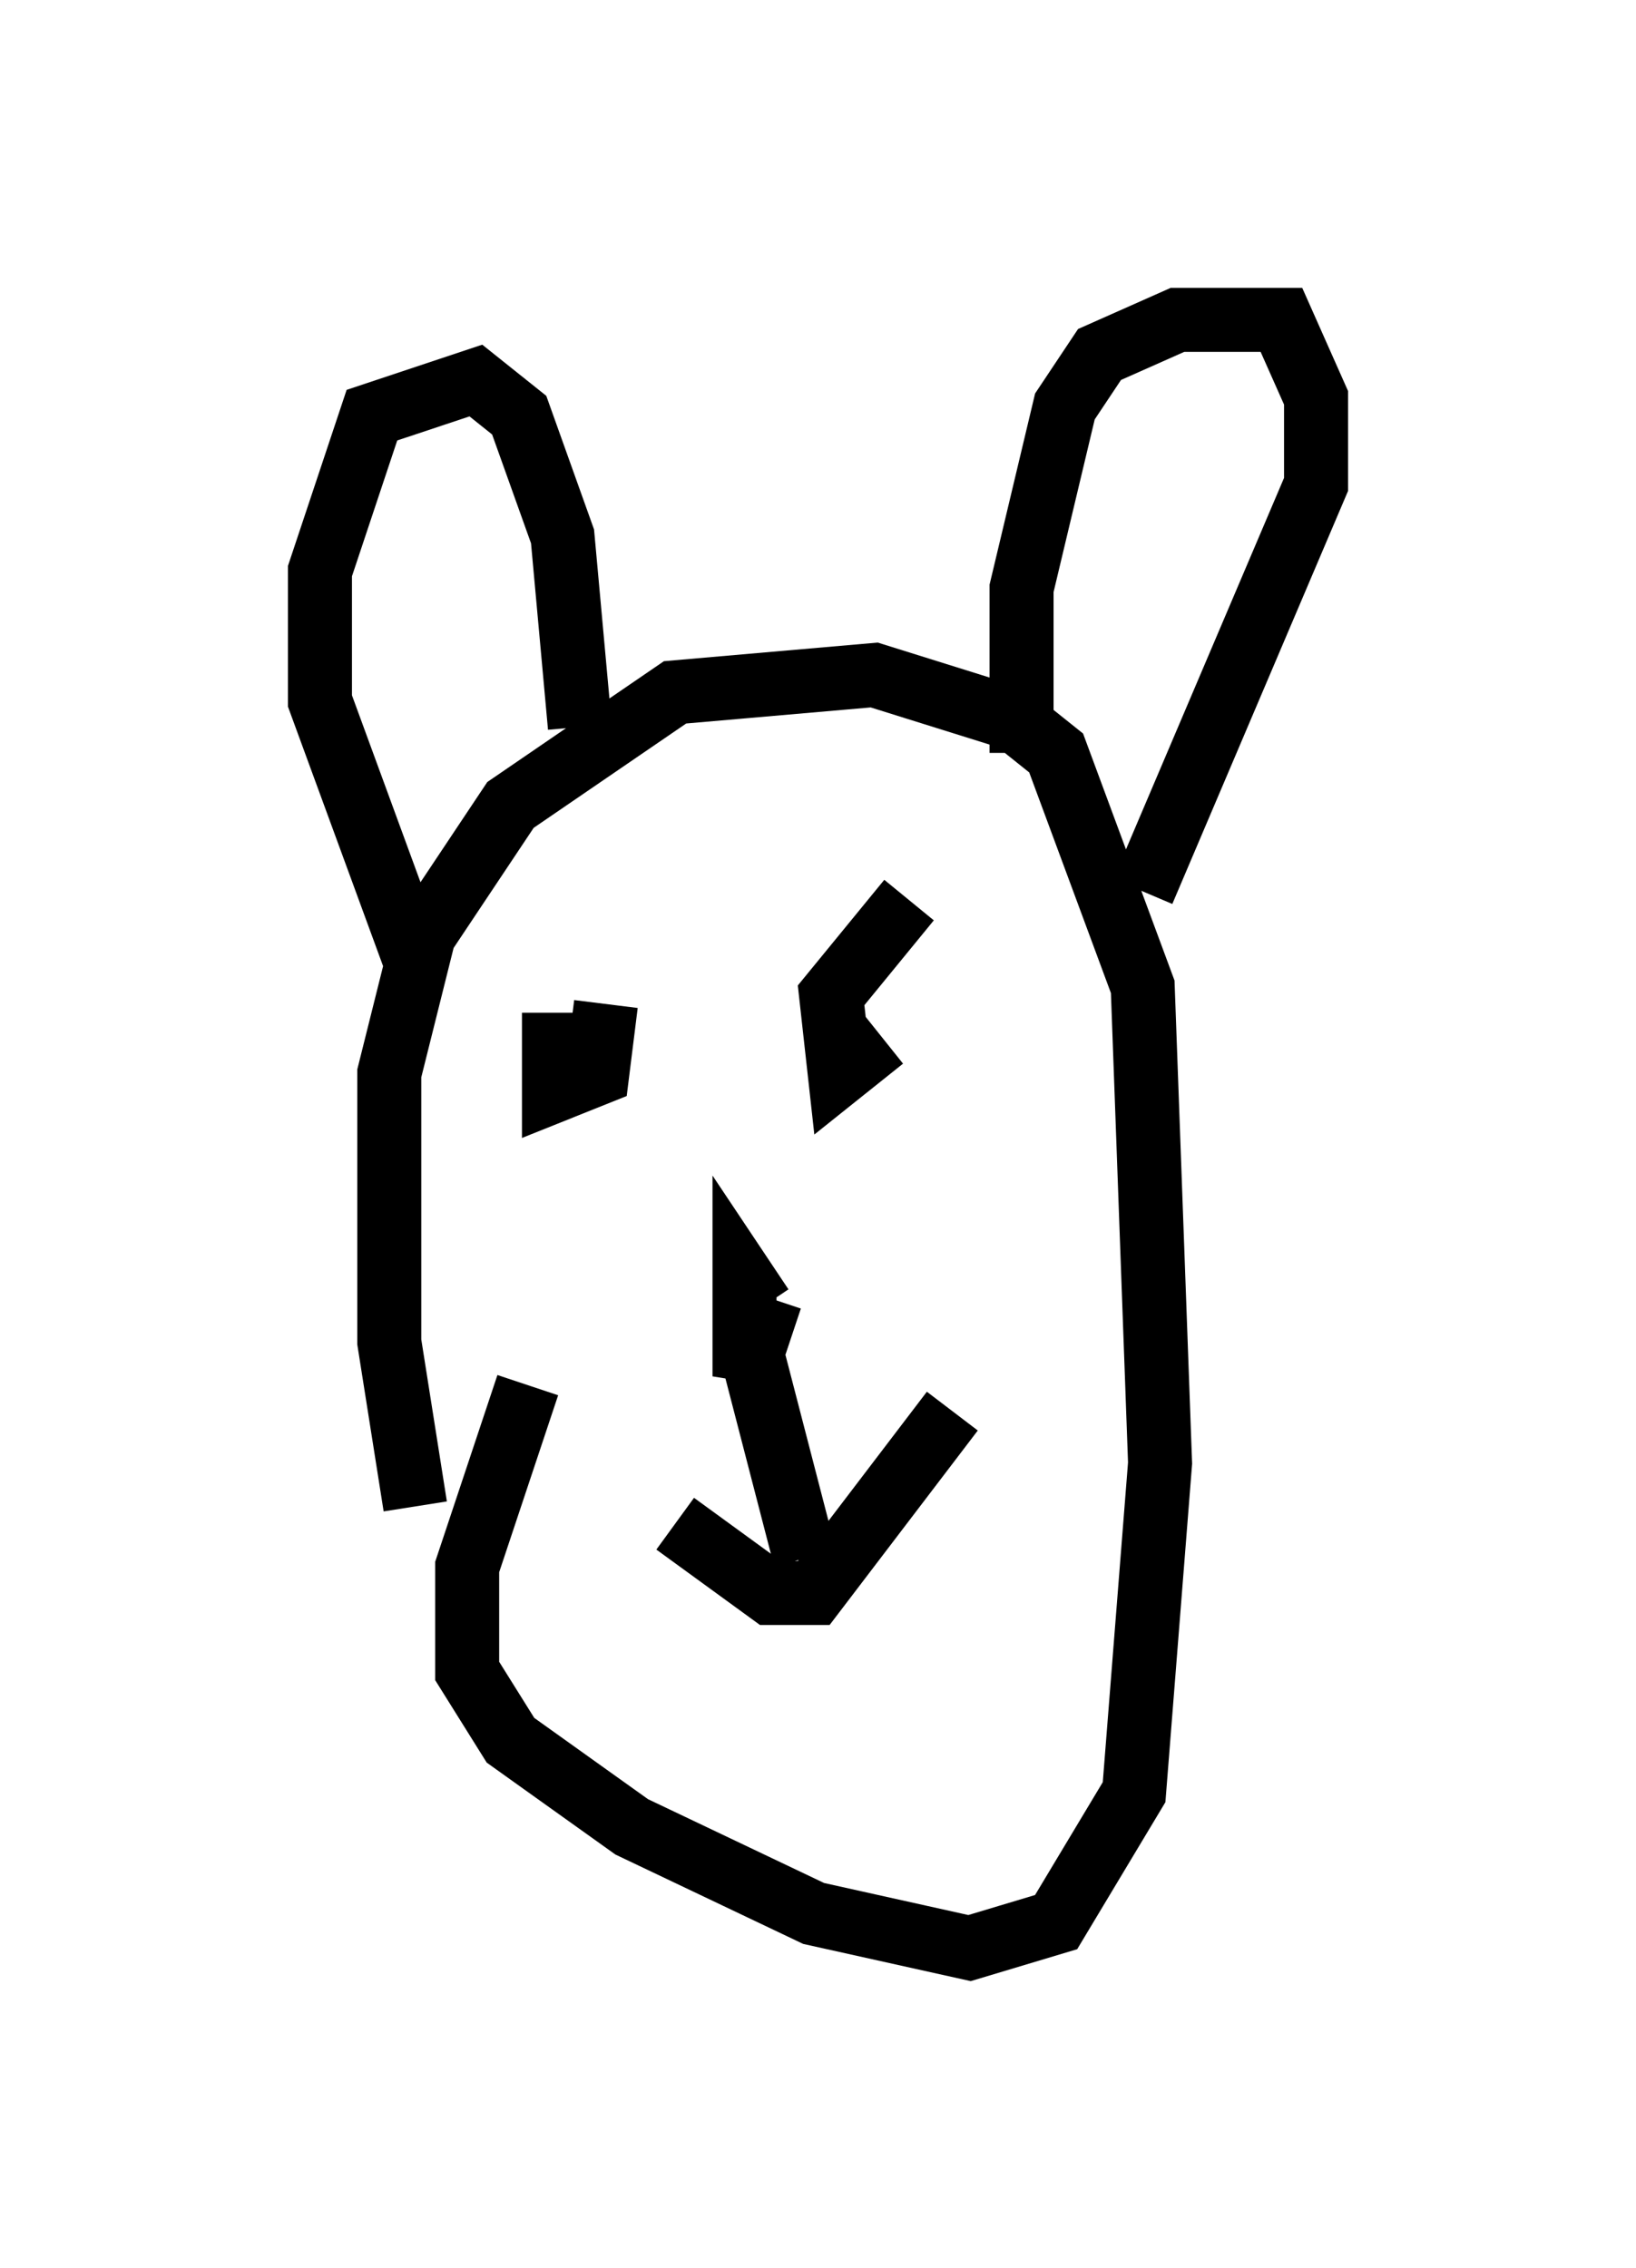<?xml version="1.0" encoding="utf-8" ?>
<svg baseProfile="full" height="35.44" version="1.1" width="25.561" xmlns="http://www.w3.org/2000/svg" xmlns:ev="http://www.w3.org/2001/xml-events" xmlns:xlink="http://www.w3.org/1999/xlink"><defs /><rect fill="white" height="35.44" width="25.561" x="0" y="0" /><path d="M7.3, 25.568 m-0.812, -2.03 l-0.406, -2.571 0.0, -4.195 l0.541, -2.165 1.353, -2.03 l2.571, -1.759 3.112, -0.271 l2.165, 0.677 0.677, 0.541 l1.353, 3.654 0.271, 7.442 l-0.406, 5.142 -1.218, 2.03 l-1.353, 0.406 -2.436, -0.541 l-2.842, -1.353 -1.894, -1.353 l-0.677, -1.083 0.0, -1.624 l0.947, -2.842 m-1.759, -6.631 l-1.488, -4.059 0.0, -2.03 l0.812, -2.436 1.624, -0.541 l0.677, 0.541 0.677, 1.894 l0.271, 2.977 m6.901, 0.406 l0.0, -2.571 0.677, -2.842 l0.541, -0.812 1.218, -0.541 l1.624, 0.0 0.541, 1.218 l0.0, 1.353 -2.706, 6.36 m-8.254, 2.03 l0.0, 0.0 m-0.947, -0.135 l0.0, 1.218 0.677, -0.271 l0.135, -1.083 m4.736, -1.624 l-1.218, 1.488 0.135, 1.218 l0.677, -0.541 m-1.759, 4.059 l-0.406, 1.218 0.0, -1.488 l0.271, 0.406 m-0.271, 0.271 l0.947, 3.654 m-2.03, -0.541 l1.488, 1.083 0.677, 0.0 l2.165, -2.842 " fill="none" stroke="black" stroke-width="1" /></svg>